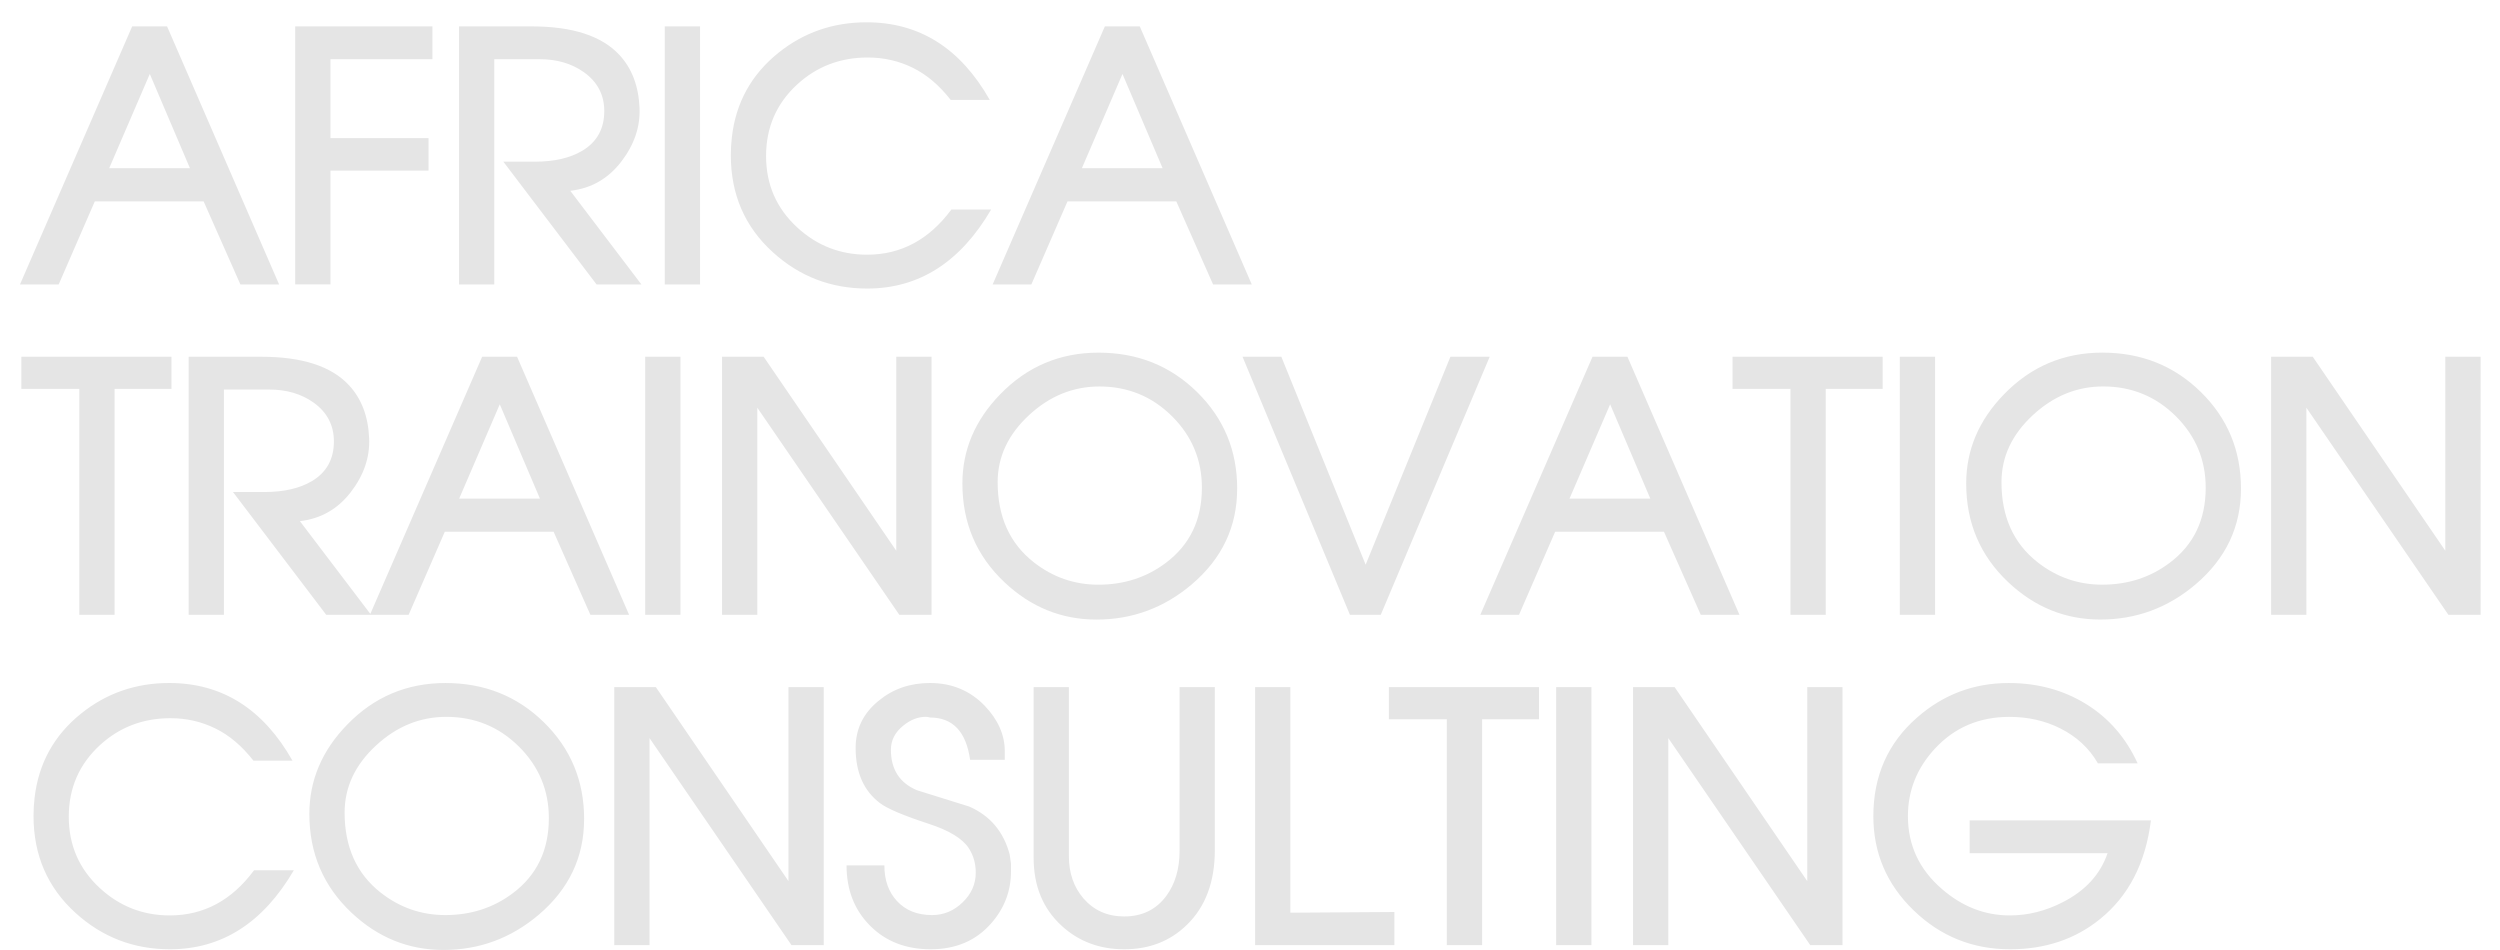 <svg width="100" height="38" viewBox="0 0 100 38" fill="none" xmlns="http://www.w3.org/2000/svg">
<path d="M11.164 11.378H9.616L8.145 8.055H3.792L2.347 11.378H0.799L5.287 1.056H6.683L11.164 11.378V11.378ZM7.598 6.729L5.992 2.958L4.367 6.729H7.598V6.729ZM17.297 2.368H13.219V5.526H17.141V6.825H13.219V11.377H11.808V1.056H17.297V2.368V2.368ZM25.655 11.378H23.863L20.134 6.467H21.394C22.169 6.467 22.799 6.322 23.288 6.032C23.877 5.681 24.171 5.153 24.171 4.444C24.171 3.794 23.898 3.275 23.356 2.888C22.867 2.541 22.276 2.368 21.587 2.368H19.771V11.378H18.361V1.056H21.268C22.902 1.056 24.07 1.437 24.776 2.197C25.276 2.735 25.544 3.442 25.581 4.319C25.614 5.078 25.367 5.795 24.846 6.472C24.324 7.149 23.647 7.536 22.811 7.632L25.656 11.378L25.655 11.378ZM28.002 11.378H26.591V1.056H28.002V11.378ZM39.646 8.381C38.413 10.489 36.76 11.542 34.688 11.542C33.238 11.542 31.982 11.059 30.918 10.093C29.793 9.074 29.233 7.778 29.233 6.208C29.233 5.962 29.247 5.722 29.275 5.485C29.433 4.109 30.052 2.988 31.127 2.12C32.142 1.302 33.32 0.892 34.661 0.892C36.774 0.892 38.417 1.926 39.591 3.997H38.029C37.572 3.414 37.067 2.983 36.509 2.71C35.952 2.437 35.352 2.3 34.712 2.3C33.614 2.3 32.675 2.657 31.893 3.373C31.06 4.138 30.643 5.093 30.643 6.239C30.643 7.383 31.06 8.336 31.893 9.101C32.68 9.826 33.611 10.188 34.684 10.188C36.039 10.188 37.163 9.586 38.055 8.381H39.647L39.646 8.381ZM50.071 11.378H48.523L47.052 8.055H42.7L41.254 11.378H39.706L44.194 1.056H45.591L50.071 11.378ZM46.505 6.729L44.899 2.958L43.275 6.729H46.505V6.729Z" fill="#E5E5E5"/>
<path d="M6.859 15.555H4.583V24.591H3.172V15.555H0.854V14.27H6.859V15.555V15.555ZM14.841 24.591H13.048L9.32 19.681H10.579C11.354 19.681 11.985 19.535 12.474 19.246C13.062 18.895 13.356 18.366 13.356 17.657C13.356 17.008 13.083 16.488 12.541 16.101C12.052 15.755 11.461 15.582 10.772 15.582H8.957V24.591H7.546V14.27H10.453C12.087 14.27 13.256 14.65 13.961 15.411C14.461 15.949 14.729 16.655 14.766 17.533C14.799 18.291 14.552 19.009 14.031 19.686C13.51 20.363 12.832 20.75 11.996 20.846L14.841 24.592L14.841 24.591ZM25.163 24.591H23.615L22.144 21.269H17.792L16.346 24.591H14.798L19.286 14.27H20.683L25.163 24.591V24.591ZM21.597 19.943L19.991 16.172L18.367 19.943H21.597V19.943ZM27.218 24.591H25.808V14.27H27.218V24.591ZM37.262 24.591H35.972L30.293 16.309V24.591H28.882V14.27H30.546L35.851 22.03V14.27H37.261V24.591H37.262ZM49.486 19.547C49.486 21.071 48.881 22.345 47.671 23.375C46.565 24.313 45.294 24.783 43.858 24.783C42.462 24.783 41.235 24.286 40.181 23.292C39.056 22.233 38.496 20.916 38.496 19.341C38.496 18 38.998 16.813 40.004 15.776C41.082 14.662 42.395 14.106 43.94 14.106C45.5 14.106 46.815 14.632 47.883 15.682C48.952 16.733 49.487 18.02 49.487 19.547H49.486ZM48.076 19.51C48.076 18.394 47.676 17.439 46.877 16.646C46.079 15.855 45.111 15.459 43.974 15.459C42.927 15.459 41.991 15.839 41.167 16.6C40.327 17.375 39.906 18.27 39.906 19.289C39.906 20.665 40.386 21.731 41.347 22.488C42.11 23.087 42.974 23.388 43.933 23.388C44.961 23.388 45.862 23.096 46.635 22.513C47.596 21.793 48.076 20.791 48.076 19.51V19.51ZM59.588 14.269L55.231 24.591H53.997L49.701 14.269H51.253L54.626 22.588L58.017 14.269H59.588H59.588ZM69.578 24.591H68.03L66.559 21.269H62.206L60.761 24.591H59.213L63.701 14.269H65.097L69.578 24.591ZM66.012 19.943L64.406 16.172L62.781 19.943H66.012V19.943ZM75.306 15.554H73.03V24.591H71.619V15.554H69.301V14.269H75.306V15.554ZM77.403 24.591H75.993V14.269H77.403V24.591ZM89.639 19.546C89.639 21.07 89.034 22.344 87.824 23.374C86.718 24.313 85.447 24.782 84.011 24.782C82.615 24.782 81.388 24.285 80.334 23.292C79.209 22.232 78.648 20.915 78.648 19.341C78.648 17.999 79.151 16.812 80.157 15.775C81.235 14.661 82.547 14.105 84.093 14.105C85.652 14.105 86.967 14.631 88.036 15.682C89.104 16.732 89.639 18.019 89.639 19.546H89.639ZM88.228 19.51C88.228 18.393 87.828 17.438 87.03 16.645C86.232 15.855 85.263 15.458 84.127 15.458C83.08 15.458 82.144 15.839 81.32 16.6C80.48 17.375 80.059 18.27 80.059 19.288C80.059 20.665 80.538 21.731 81.5 22.487C82.263 23.087 83.127 23.387 84.085 23.387C85.114 23.387 86.015 23.096 86.788 22.512C87.749 21.792 88.228 20.79 88.228 19.509V19.51ZM99.224 24.591H97.935L92.255 16.308V24.591H90.845V14.269H92.509L97.813 22.03V14.269H99.224V24.591H99.224Z" fill="#E5E5E5"/>
<path d="M11.754 34.81C10.521 36.918 8.868 37.971 6.797 37.971C5.347 37.971 4.09 37.487 3.026 36.521C1.902 35.503 1.341 34.206 1.341 32.636C1.341 32.39 1.355 32.151 1.383 31.914C1.541 30.538 2.16 29.417 3.236 28.549C4.251 27.73 5.428 27.32 6.769 27.32C8.882 27.32 10.526 28.355 11.699 30.426H10.137C9.68 29.843 9.176 29.412 8.617 29.139C8.061 28.865 7.46 28.728 6.82 28.728C5.722 28.728 4.784 29.086 4.001 29.802C3.168 30.567 2.751 31.522 2.751 32.668C2.751 33.812 3.168 34.764 4.001 35.53C4.788 36.254 5.719 36.617 6.792 36.617C8.147 36.617 9.271 36.015 10.163 34.81H11.755L11.754 34.81ZM23.364 32.762C23.364 34.286 22.759 35.56 21.549 36.59C20.443 37.528 19.172 37.998 17.736 37.998C16.34 37.998 15.113 37.501 14.059 36.507C12.935 35.448 12.374 34.131 12.374 32.556C12.374 31.215 12.877 30.028 13.882 28.991C14.96 27.877 16.273 27.321 17.818 27.321C19.378 27.321 20.693 27.847 21.761 28.897C22.83 29.948 23.365 31.235 23.365 32.762H23.364ZM21.954 32.725C21.954 31.609 21.554 30.654 20.755 29.861C19.957 29.07 18.988 28.674 17.852 28.674C16.805 28.674 15.869 29.055 15.046 29.815C14.205 30.59 13.784 31.485 13.784 32.504C13.784 33.88 14.264 34.946 15.225 35.703C15.988 36.302 16.852 36.603 17.811 36.603C18.839 36.603 19.74 36.311 20.513 35.728C21.474 35.008 21.954 34.006 21.954 32.725V32.725ZM32.95 37.806H31.66L25.981 29.524V37.806H24.57V27.485H26.234L31.539 35.245V27.485H32.949V37.806H32.95ZM40.44 34.849C40.44 35.642 40.174 36.339 39.641 36.941C39.039 37.627 38.233 37.971 37.23 37.971C36.234 37.971 35.424 37.656 34.8 37.025C34.174 36.396 33.862 35.592 33.862 34.617H35.375C35.375 35.207 35.543 35.681 35.88 36.043C36.225 36.416 36.692 36.603 37.284 36.603C37.747 36.603 38.154 36.434 38.504 36.095C38.855 35.758 39.03 35.361 39.03 34.908C39.03 34.536 38.936 34.211 38.75 33.926C38.499 33.543 37.966 33.217 37.147 32.951C36.137 32.62 35.485 32.345 35.194 32.121C34.549 31.631 34.225 30.898 34.225 29.918C34.225 29.157 34.533 28.526 35.147 28.029C35.72 27.557 36.404 27.32 37.2 27.32C38.075 27.32 38.806 27.626 39.392 28.234C39.923 28.792 40.191 29.396 40.191 30.05V30.392H38.804C38.645 29.264 38.11 28.701 37.2 28.701C37.144 28.683 37.088 28.673 37.03 28.673C36.721 28.673 36.42 28.79 36.134 29.022C35.801 29.289 35.636 29.612 35.636 29.99C35.636 30.774 35.983 31.314 36.674 31.608L38.769 32.262C39.605 32.627 40.145 33.267 40.387 34.18C40.412 34.372 40.431 34.495 40.44 34.547V34.848L40.44 34.849ZM48.593 34.006C48.593 35.277 48.218 36.277 47.467 37.002C46.803 37.647 45.97 37.971 44.969 37.971C43.987 37.971 43.156 37.661 42.479 37.043C41.722 36.357 41.345 35.446 41.345 34.306V27.485H42.756V34.254C42.756 34.922 42.949 35.482 43.337 35.935C43.754 36.416 44.296 36.658 44.969 36.658C45.681 36.658 46.242 36.386 46.647 35.844C47.004 35.363 47.183 34.76 47.183 34.033V27.485H48.593V34.006H48.593ZM55.776 37.806H50.204V27.485H51.614V36.508L55.776 36.48V37.806V37.806ZM61.56 28.77H59.284V37.806H57.873V28.77H55.555V27.485H61.56V28.77ZM63.657 37.806H62.246V27.485H63.657V37.806ZM73.701 37.806H72.411L66.732 29.524V37.806H65.321V27.485H66.985L72.29 35.245V27.485H73.7V37.806H73.701ZM86.037 32.816C85.823 34.521 85.148 35.833 84.01 36.756C83.016 37.565 81.812 37.971 80.404 37.971C78.903 37.971 77.615 37.451 76.543 36.412C75.469 35.373 74.934 34.117 74.934 32.648C74.934 31.037 75.516 29.723 76.68 28.704C77.73 27.781 78.954 27.321 80.348 27.321C81.503 27.321 82.534 27.601 83.442 28.16C84.347 28.718 85.036 29.509 85.504 30.532H83.916C83.567 29.927 83.064 29.463 82.41 29.135C81.796 28.827 81.118 28.675 80.378 28.675C79.175 28.675 78.179 29.098 77.394 29.948C76.675 30.725 76.317 31.625 76.317 32.646C76.317 33.806 76.768 34.776 77.674 35.558C78.486 36.264 79.391 36.617 80.392 36.617C81.118 36.617 81.828 36.44 82.517 36.084C83.418 35.624 84.014 34.972 84.302 34.129H78.786V32.817H86.037V32.816Z" fill="#E5E5E5"/>
</svg>
